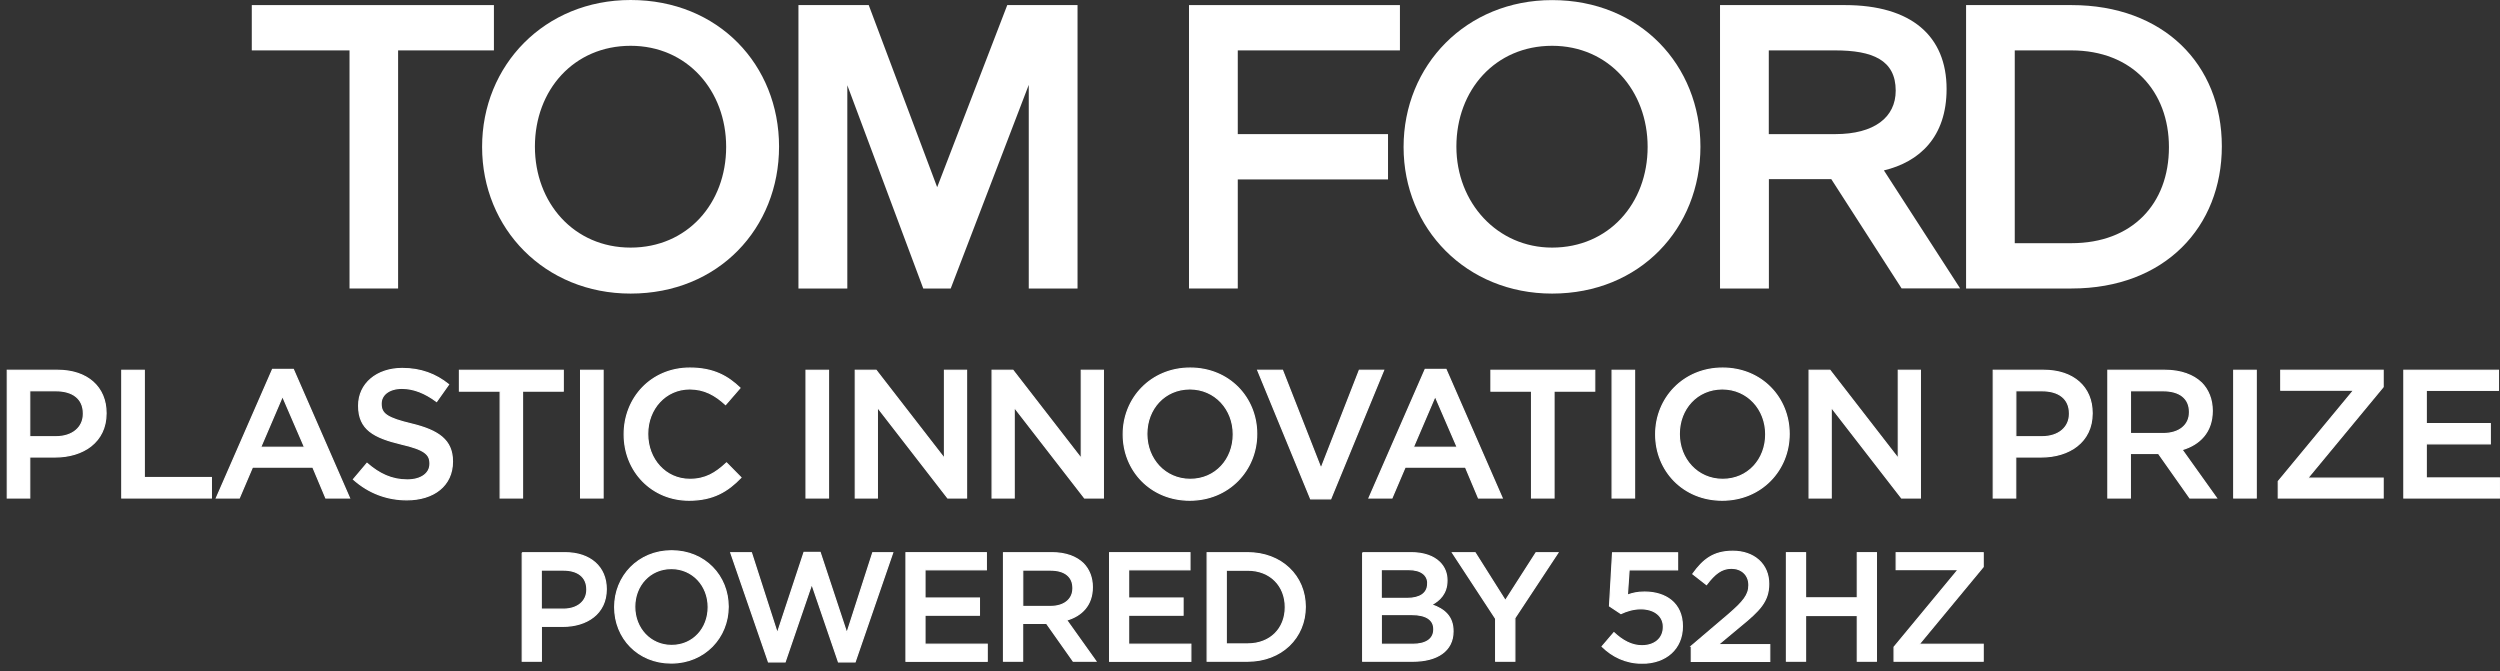 <svg width="283" height="76" viewBox="0 0 283 76" fill="none" xmlns="http://www.w3.org/2000/svg">
<rect x="0" y="0" width="283" height="76" fill="#333333" stroke="none"/>
<g clip-path="url(#clip0)">
<path d="M215.268 32.658L207.302 20.279H200.238V32.658H194.706V0.576H208.845C216.366 0.576 220.354 4.075 220.354 10.074C220.354 15.541 217.257 18.334 213.258 19.29L221.887 32.647H215.268V32.658ZM207.748 5.705H200.227V15.182H207.748C212.16 15.182 214.594 13.291 214.594 10.259C214.594 6.781 211.943 5.705 207.748 5.705Z" fill="white"/>
<path d="M234.493 32.658H222.56V0.576H234.493C244.883 0.576 251.512 7.249 251.512 16.562C251.512 25.648 245.1 32.658 234.493 32.658ZM234.493 5.705H228.07V27.528H234.493C241.34 27.528 245.524 23.105 245.524 16.66C245.524 10.324 241.34 5.705 234.493 5.705Z" fill="white"/>
<path d="M104.513 32.658L95.916 9.65V32.658H90.384V0.576H98.34L106.088 21.192L114.022 0.576H121.977V32.658H116.456V9.607L107.621 32.658H104.513Z" fill="white"/>
<path d="M71.387 33.234C61.66 33.234 54.574 25.877 54.574 16.639C54.563 7.379 61.66 0 71.387 0C81.331 0 88.189 7.358 88.189 16.595C88.189 25.833 81.331 33.234 71.387 33.234ZM71.387 5.184C64.964 5.184 60.552 10.183 60.552 16.595C60.552 22.964 64.964 28.028 71.387 28.028C77.788 28.028 82.201 23.04 82.201 16.628C82.201 10.259 77.788 5.184 71.387 5.184Z" fill="white"/>
<path d="M175.698 33.234C165.982 33.234 158.885 25.876 158.885 16.639C158.885 7.39 165.971 0.011 175.698 0.011C185.642 0.011 192.489 7.368 192.489 16.606C192.489 25.844 185.653 33.234 175.698 33.234ZM175.698 5.184C169.275 5.184 164.863 10.183 164.863 16.595C164.863 22.964 169.503 28.028 175.698 28.028C182.099 28.028 186.512 23.04 186.512 16.628C186.512 10.259 182.099 5.184 175.698 5.184Z" fill="white"/>
<path d="M45.065 32.658H39.566V5.705H28.502V0.576H55.911V5.705H45.065V32.658Z" fill="white"/>
<path d="M158.472 5.705H140.116V15.182H157.124V20.312H140.116V32.658H134.595V0.576H158.472V5.705Z" fill="white"/>
<path d="M0.822 41.917H6.517C9.907 41.917 12.005 43.841 12.005 46.754V46.797C12.005 50.036 9.407 51.731 6.223 51.731H3.365V56.372H0.822V41.917ZM6.321 49.438C8.245 49.438 9.44 48.362 9.44 46.852V46.808C9.44 45.113 8.223 44.232 6.321 44.232H3.365V49.438H6.321Z" fill="white" stroke="white" stroke-width="0.136" stroke-miterlimit="10"/>
<path d="M13.788 41.917H16.331V54.057H23.927V56.372H13.788V41.917Z" fill="white" stroke="white" stroke-width="0.136" stroke-miterlimit="10"/>
<path d="M30.849 41.82H33.208L39.566 56.372H36.881L35.414 52.883H28.578L27.089 56.372H24.492L30.849 41.82ZM34.479 50.634L31.98 44.852L29.502 50.634H34.479Z" fill="white" stroke="white" stroke-width="0.136" stroke-miterlimit="10"/>
<path d="M40.012 54.263L41.544 52.448C42.924 53.644 44.326 54.329 46.109 54.329C47.674 54.329 48.673 53.59 48.673 52.514V52.47C48.673 51.438 48.097 50.883 45.413 50.264C42.337 49.525 40.599 48.612 40.599 45.949V45.906C40.599 43.428 42.663 41.711 45.533 41.711C47.641 41.711 49.315 42.352 50.782 43.526L49.423 45.45C48.119 44.482 46.826 43.961 45.5 43.961C44.011 43.961 43.142 44.721 43.142 45.678V45.721C43.142 46.841 43.805 47.33 46.587 47.993C49.641 48.732 51.217 49.829 51.217 52.22V52.264C51.217 54.97 49.086 56.578 46.054 56.578C43.837 56.578 41.751 55.818 40.012 54.263Z" fill="white" stroke="white" stroke-width="0.136" stroke-miterlimit="10"/>
<path d="M56.618 44.276H52.01V41.917H63.758V44.276H59.15V56.372H56.618V44.276Z" fill="white" stroke="white" stroke-width="0.136" stroke-miterlimit="10"/>
<path d="M65.725 41.917H68.268V56.372H65.725V41.917Z" fill="white" stroke="white" stroke-width="0.136" stroke-miterlimit="10"/>
<path d="M70.659 49.188V49.145C70.659 45.036 73.734 41.667 78.092 41.667C80.777 41.667 82.385 42.602 83.765 43.917L82.135 45.797C80.962 44.721 79.744 44.026 78.071 44.026C75.343 44.026 73.321 46.276 73.321 49.101V49.145C73.321 51.97 75.321 54.263 78.092 54.263C79.864 54.263 81.005 53.557 82.244 52.405L83.874 54.057C82.364 55.622 80.712 56.622 78.005 56.622C73.778 56.622 70.659 53.34 70.659 49.188Z" fill="white" stroke="white" stroke-width="0.136" stroke-miterlimit="10"/>
<path d="M91.243 41.917H93.786V56.372H91.243V41.917Z" fill="white" stroke="white" stroke-width="0.136" stroke-miterlimit="10"/>
<path d="M96.818 41.917H99.177L106.915 51.905V41.917H109.414V56.372H107.284L99.318 46.091V56.372H96.818V41.917Z" fill="white" stroke="white" stroke-width="0.136" stroke-miterlimit="10"/>
<path d="M112.305 41.917H114.664L122.401 51.905V41.917H124.901V56.372H122.771L114.805 46.091V56.372H112.305V41.917Z" fill="white" stroke="white" stroke-width="0.136" stroke-miterlimit="10"/>
<path d="M127.151 49.188V49.145C127.151 45.08 130.292 41.667 134.726 41.667C139.16 41.667 142.257 45.036 142.257 49.101V49.145C142.257 53.209 139.116 56.622 134.682 56.622C130.248 56.622 127.151 53.253 127.151 49.188ZM139.606 49.188V49.145C139.606 46.341 137.562 44.026 134.693 44.026C131.824 44.026 129.824 46.297 129.824 49.101V49.145C129.824 51.949 131.868 54.263 134.737 54.263C137.606 54.263 139.606 51.992 139.606 49.188Z" fill="white" stroke="white" stroke-width="0.136" stroke-miterlimit="10"/>
<path d="M142.376 41.917H145.18L149.538 53.025L153.875 41.917H156.624L150.636 56.47H148.365L142.376 41.917Z" fill="white" stroke="white" stroke-width="0.136" stroke-miterlimit="10"/>
<path d="M161.33 41.82H163.688L170.046 56.372H167.362L165.894 52.883H159.059L157.57 56.372H154.972L161.33 41.82ZM164.96 50.634L162.46 44.852L159.982 50.634H164.96Z" fill="white" stroke="white" stroke-width="0.136" stroke-miterlimit="10"/>
<path d="M173.383 44.276H168.775V41.917H180.523V44.276H175.915V56.372H173.372V44.276H173.383Z" fill="white" stroke="white" stroke-width="0.136" stroke-miterlimit="10"/>
<path d="M182.49 41.917H185.033V56.372H182.49V41.917Z" fill="white" stroke="white" stroke-width="0.136" stroke-miterlimit="10"/>
<path d="M187.424 49.188V49.145C187.424 45.08 190.565 41.667 194.999 41.667C199.433 41.667 202.531 45.036 202.531 49.101V49.145C202.531 53.209 199.39 56.622 194.956 56.622C190.522 56.622 187.424 53.253 187.424 49.188ZM199.879 49.188V49.145C199.879 46.341 197.836 44.026 194.967 44.026C192.098 44.026 190.098 46.297 190.098 49.101V49.145C190.098 51.949 192.141 54.263 195.01 54.263C197.879 54.263 199.879 51.992 199.879 49.188Z" fill="white" stroke="white" stroke-width="0.136" stroke-miterlimit="10"/>
<path d="M204.791 41.917H207.149L214.887 51.905V41.917H217.387V56.372H215.257L207.291 46.091V56.372H204.791V41.917Z" fill="white" stroke="white" stroke-width="0.136" stroke-miterlimit="10"/>
<path d="M225.647 41.917H231.341C234.732 41.917 236.83 43.841 236.83 46.754V46.797C236.83 50.036 234.232 51.731 231.048 51.731H228.179V56.372H225.636V41.917H225.647ZM231.146 49.438C233.069 49.438 234.265 48.362 234.265 46.852V46.808C234.265 45.113 233.048 44.232 231.146 44.232H228.19V49.438H231.146Z" fill="white" stroke="white" stroke-width="0.136" stroke-miterlimit="10"/>
<path d="M238.612 41.917H245.056C246.871 41.917 248.295 42.45 249.23 43.363C249.991 44.145 250.425 45.221 250.425 46.482V46.526C250.425 48.895 249.002 50.329 247.002 50.905L250.903 56.372H247.893L244.339 51.329H241.155V56.372H238.612V41.917ZM244.872 49.079C246.687 49.079 247.85 48.134 247.85 46.667V46.623C247.85 45.08 246.73 44.232 244.861 44.232H241.166V49.079H244.872Z" fill="white" stroke="white" stroke-width="0.136" stroke-miterlimit="10"/>
<path d="M252.86 41.917H255.403V56.372H252.86V41.917Z" fill="white" stroke="white" stroke-width="0.136" stroke-miterlimit="10"/>
<path d="M257.902 54.492L266.445 44.167H258.185V41.917H269.77V43.798L261.228 54.122H269.77V56.372H257.902V54.492Z" fill="white" stroke="white" stroke-width="0.136" stroke-miterlimit="10"/>
<path d="M272.107 41.917H282.823V44.189H274.65V47.949H281.899V50.242H274.65V54.1H282.931V56.372H272.118V41.917H272.107Z" fill="white" stroke="white" stroke-width="0.136" stroke-miterlimit="10"/>
<path d="M59.106 62.566H63.953C66.834 62.566 68.627 64.197 68.627 66.674V66.707C68.627 69.468 66.421 70.902 63.714 70.902H61.28V74.847H59.117V62.566H59.106ZM63.78 68.957C65.41 68.957 66.431 68.044 66.431 66.761V66.729C66.431 65.294 65.399 64.534 63.78 64.534H61.269V68.957H63.78Z" fill="white" stroke="white" stroke-width="0.136" stroke-miterlimit="10"/>
<path d="M69.583 68.74V68.707C69.583 65.251 72.246 62.349 76.028 62.349C79.81 62.349 82.429 65.207 82.429 68.663V68.696C82.429 72.152 79.766 75.054 75.984 75.054C72.202 75.054 69.583 72.206 69.583 68.74ZM80.168 68.74V68.707C80.168 66.316 78.43 64.36 75.995 64.36C73.561 64.36 71.854 66.294 71.854 68.674V68.707C71.854 71.098 73.593 73.065 76.028 73.065C78.473 73.065 80.168 71.13 80.168 68.74Z" fill="white" stroke="white" stroke-width="0.136" stroke-miterlimit="10"/>
<path d="M82.722 62.567H85.059L87.993 71.674L91.014 62.534H92.84L95.862 71.674L98.796 62.567H101.056L96.796 74.934H94.916L91.895 66.11L88.873 74.934H86.993L82.722 62.567Z" fill="white" stroke="white" stroke-width="0.136" stroke-miterlimit="10"/>
<path d="M102.546 62.566H111.653V64.501H104.709V67.696H110.871V69.641H104.709V72.924H111.751V74.858H102.557V62.566H102.546Z" fill="white" stroke="white" stroke-width="0.136" stroke-miterlimit="10"/>
<path d="M113.609 62.566H119.086C120.63 62.566 121.847 63.023 122.629 63.794C123.281 64.457 123.651 65.37 123.651 66.446V66.479C123.651 68.5 122.445 69.707 120.738 70.196L124.053 74.847H121.488L118.467 70.565H115.761V74.847H113.598V62.566H113.609ZM118.923 68.652C120.467 68.652 121.456 67.848 121.456 66.598V66.566C121.456 65.251 120.51 64.534 118.913 64.534H115.772V68.652H118.923Z" fill="white" stroke="white" stroke-width="0.136" stroke-miterlimit="10"/>
<path d="M125.597 62.566H134.704V64.501H127.759V67.696H133.922V69.641H127.759V72.924H134.802V74.858H125.608V62.566H125.597Z" fill="white" stroke="white" stroke-width="0.136" stroke-miterlimit="10"/>
<path d="M136.649 62.566H141.224C145.082 62.566 147.756 65.218 147.756 68.674V68.707C147.756 72.163 145.093 74.847 141.224 74.847H136.649V62.566ZM138.812 64.534V72.891H141.235C143.811 72.891 145.495 71.152 145.495 68.75V68.718C145.495 66.316 143.811 64.544 141.235 64.544H138.812V64.534Z" fill="white" stroke="white" stroke-width="0.136" stroke-miterlimit="10"/>
<path d="M154.244 62.566H159.754C161.156 62.566 162.265 62.958 162.971 63.653C163.514 64.197 163.797 64.881 163.797 65.686V65.718C163.797 67.196 162.949 67.979 162.047 68.457C163.482 68.946 164.482 69.772 164.482 71.445V71.478C164.482 73.673 162.678 74.847 159.939 74.847H154.255V62.566H154.244ZM161.623 66.044C161.623 65.077 160.852 64.479 159.461 64.479H156.353V67.74H159.298C160.689 67.74 161.613 67.196 161.613 66.077V66.044H161.623ZM159.787 69.565H156.363V72.934H159.939C161.395 72.934 162.308 72.358 162.308 71.25V71.217C162.308 70.185 161.493 69.565 159.787 69.565Z" fill="white" stroke="white" stroke-width="0.136" stroke-miterlimit="10"/>
<path d="M169.296 70.011L164.417 62.566H166.981L170.405 67.99L173.882 62.566H176.36L171.481 69.957V74.847H169.307V70.011H169.296Z" fill="white" stroke="white" stroke-width="0.136" stroke-miterlimit="10"/>
<path d="M181.36 73.185L182.697 71.62C183.675 72.533 184.718 73.098 185.859 73.098C187.337 73.098 188.294 72.25 188.294 70.978V70.946C188.294 69.696 187.239 68.914 185.751 68.914C184.87 68.914 184.12 69.164 183.49 69.457L182.197 68.599L182.544 62.578H189.902V64.512H184.414L184.218 67.37C184.794 67.164 185.338 67.023 186.164 67.023C188.554 67.023 190.445 68.283 190.445 70.881V70.913C190.445 73.424 188.598 75.076 185.881 75.076C183.99 75.065 182.512 74.304 181.36 73.185Z" fill="white" stroke="white" stroke-width="0.136" stroke-miterlimit="10"/>
<path d="M191.445 73.152L195.673 69.555C197.336 68.12 197.977 67.349 197.977 66.24C197.977 65.045 197.118 64.327 195.999 64.327C194.88 64.327 194.108 64.947 193.173 66.175L191.63 64.969C192.804 63.339 193.967 62.404 196.162 62.404C198.564 62.404 200.216 63.882 200.216 66.077V66.11C200.216 68.055 199.194 69.099 197.021 70.87L194.488 72.978H200.335V74.869H191.456V73.152H191.445Z" fill="white" stroke="white" stroke-width="0.136" stroke-miterlimit="10"/>
<path d="M202.226 62.566H204.389V67.674H210.247V62.566H212.409V74.847H210.247V69.674H204.389V74.847H202.226V62.566Z" fill="white" stroke="white" stroke-width="0.136" stroke-miterlimit="10"/>
<path d="M214.409 73.25L221.669 64.479H214.648V62.566H224.495V64.164L217.235 72.934H224.495V74.847H214.409V73.25Z" fill="white" stroke="white" stroke-width="0.136" stroke-miterlimit="10"/>
</g>
<defs>
<clipPath id="clip0">
<rect width="282.24" height="75.13" fill="white" transform="translate(0.757)"/>
</clipPath>
</defs>
</svg>
